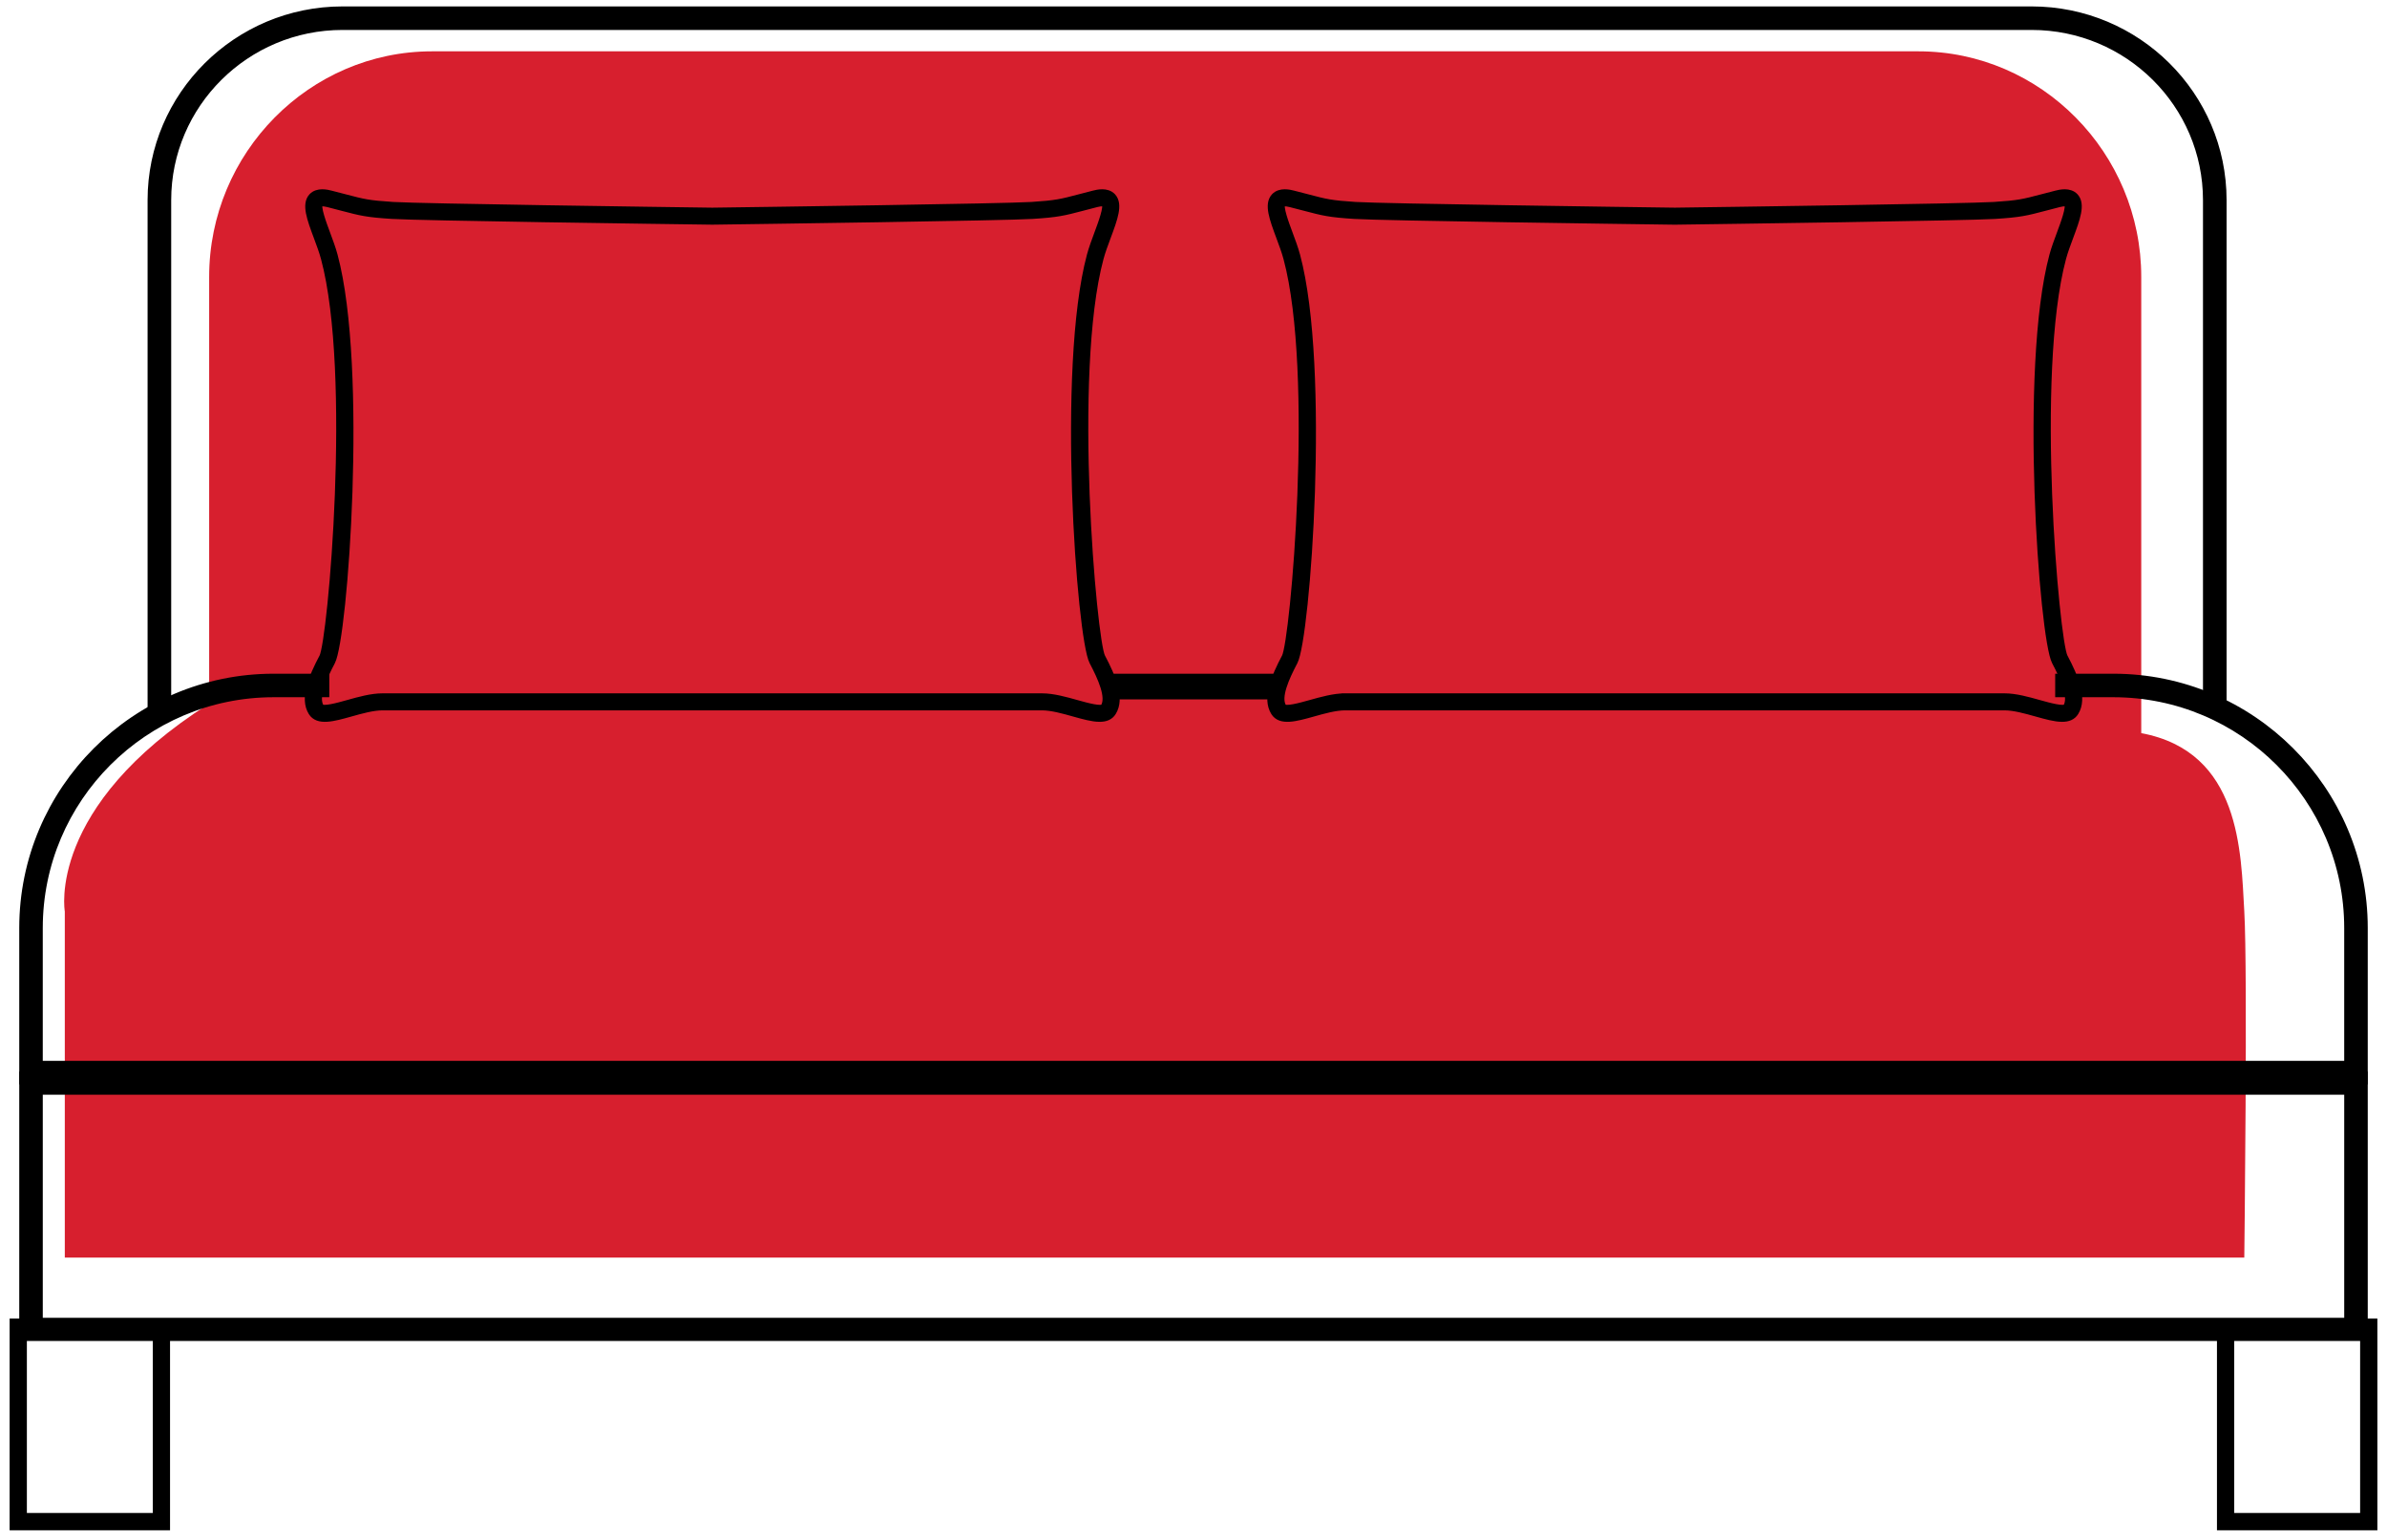 <svg xmlns="http://www.w3.org/2000/svg" width="186" height="120" viewBox="0 0 186 120">
    <g fill="none" fill-rule="evenodd">
        <path fill="#D71F2E" d="M174.88 71.026c-.269-4.632-.266-12.444-8.03-13.896V21.578C166.85 11.91 159.038 4 149.488 4H33.662c-9.55 0-17.364 7.91-17.364 17.578v33.255C3.596 62.89 5.05 71.026 5.05 71.026 5.045 86.284 5.05 98 5.05 98h169.83s.269-22.342 0-26.974z"/>
        <path fill="#000" fill-rule="nonzero" stroke="#000" stroke-width=".5" d="M85.685 56c-.56 0-1.262-.197-2.022-.41-.807-.227-1.722-.483-2.457-.483H29.794c-.734 0-1.65.256-2.457.483-1.376.387-2.563.719-3.06-.076-.681-1.092.007-2.726.852-4.328.66-1.254 2.535-22.08.126-31.063-.14-.521-.355-1.097-.562-1.653-.53-1.424-.95-2.55-.397-3.155.439-.48 1.213-.285 1.467-.22.444.112.812.208 1.13.292 1.399.369 1.821.48 3.722.6 2.146.136 21.11.395 24.89.446 3.77-.05 22.734-.31 24.88-.446 1.9-.12 2.323-.231 3.722-.6.318-.084.686-.18 1.13-.293.254-.064 1.028-.26 1.467.22.554.607.134 1.732-.397 3.156-.207.556-.422 1.132-.562 1.653-2.409 8.984-.535 29.81.126 31.063.845 1.602 1.533 3.236.852 4.328-.222.356-.584.486-1.038.486zM29.794 54.28h51.412c.85 0 1.825.273 2.686.515.777.217 1.954.548 2.12.284.466-.747-.227-2.27-.882-3.513-.976-1.849-2.543-22.892-.193-31.655.15-.56.372-1.153.585-1.728.29-.778.776-2.08.561-2.316-.027-.031-.198-.085-.638.026-.441.112-.806.208-1.123.292-1.422.374-1.9.5-3.884.625-2.166.137-21.149.397-24.932.448-3.795-.05-22.778-.31-24.944-.448-1.983-.125-2.462-.251-3.884-.625-.317-.084-.682-.18-1.123-.292-.44-.11-.61-.056-.638-.026-.215.236.27 1.538.56 2.316.214.575.436 1.169.586 1.728 2.35 8.763.783 29.806-.193 31.655-.655 1.244-1.348 2.766-.881 3.513.164.264 1.341-.066 2.12-.284.86-.242 1.835-.515 2.685-.515zM160.684 56c-.56 0-1.261-.197-2.02-.41-.808-.227-1.723-.483-2.457-.483h-51.413c-.734 0-1.65.256-2.457.483-1.375.386-2.563.72-3.06-.077-.681-1.091.007-2.725.852-4.327.66-1.254 2.535-22.08.126-31.063-.14-.521-.355-1.097-.562-1.653-.53-1.424-.95-2.55-.397-3.155.439-.48 1.212-.285 1.467-.22.444.112.812.208 1.13.292 1.399.369 1.821.48 3.722.6 2.146.136 21.11.395 24.89.446 3.77-.05 22.734-.31 24.88-.446 1.901-.12 2.322-.231 3.72-.6.32-.084.688-.18 1.133-.293.254-.064 1.028-.259 1.466.22.554.607.134 1.732-.397 3.157-.207.556-.422 1.13-.561 1.652-2.41 8.983-.536 29.81.125 31.063.845 1.602 1.534 3.236.852 4.327-.222.357-.584.487-1.039.487zm-55.89-1.72h51.413c.85 0 1.824.274 2.684.515.78.218 1.956.547 2.12.285.467-.748-.225-2.27-.881-3.513-.976-1.849-2.544-22.893-.193-31.655.15-.56.372-1.153.586-1.726.29-.78.775-2.082.56-2.318-.028-.03-.197-.085-.638.026-.442.112-.807.208-1.124.292-1.421.374-1.9.5-3.883.625-2.165.137-21.149.397-24.932.448-3.795-.05-22.778-.31-24.944-.448-1.984-.125-2.462-.251-3.883-.626-.318-.083-.683-.179-1.124-.29-.44-.111-.61-.057-.638-.027-.215.236.27 1.538.56 2.316.214.575.436 1.169.586 1.728 2.35 8.763.783 29.806-.193 31.655-.655 1.243-1.348 2.765-.881 3.512.166.265 1.341-.065 2.12-.284.86-.24 1.835-.514 2.685-.514z"/>
        <path fill="#000" stroke="#000" d="M184 84H2V72.317C2 61.665 10.667 53 21.321 53h3.839v.833H21.32c-10.194 0-18.487 8.292-18.487 18.484v10.85h180.332v-10.85c0-10.192-8.294-18.484-18.488-18.484h-4.033V53h4.033C175.332 53 184 61.665 184 72.317V84z"/>
        <path fill="#000" stroke="#000" d="M87 53h12v1H87z"/>
        <path fill="#000" fill-rule="nonzero" stroke="#000" d="M184 104H2V84h182v20zm-181.166-.808h180.332V84.808H2.834v18.384z"/>
        <path fill="#000" fill-rule="nonzero" stroke="#000" stroke-width=".5" d="M13 119H1v-16h12v16zm-11.156-.849h10.312V103.85H1.844v14.302zM185 119h-12v-16h12v16zm-11.156-.849h10.312V103.85h-10.312v14.302z"/>
        <path fill="#000" stroke="#000" d="M173 55h-.839V15.596c0-7.589-6.213-13.762-13.85-13.762H26.69c-7.637 0-13.85 6.173-13.85 13.762V55H12V15.596C12 7.548 18.59 1 26.689 1H158.31C166.411 1 173 7.548 173 15.596V55z"/>
    </g>
</svg>
